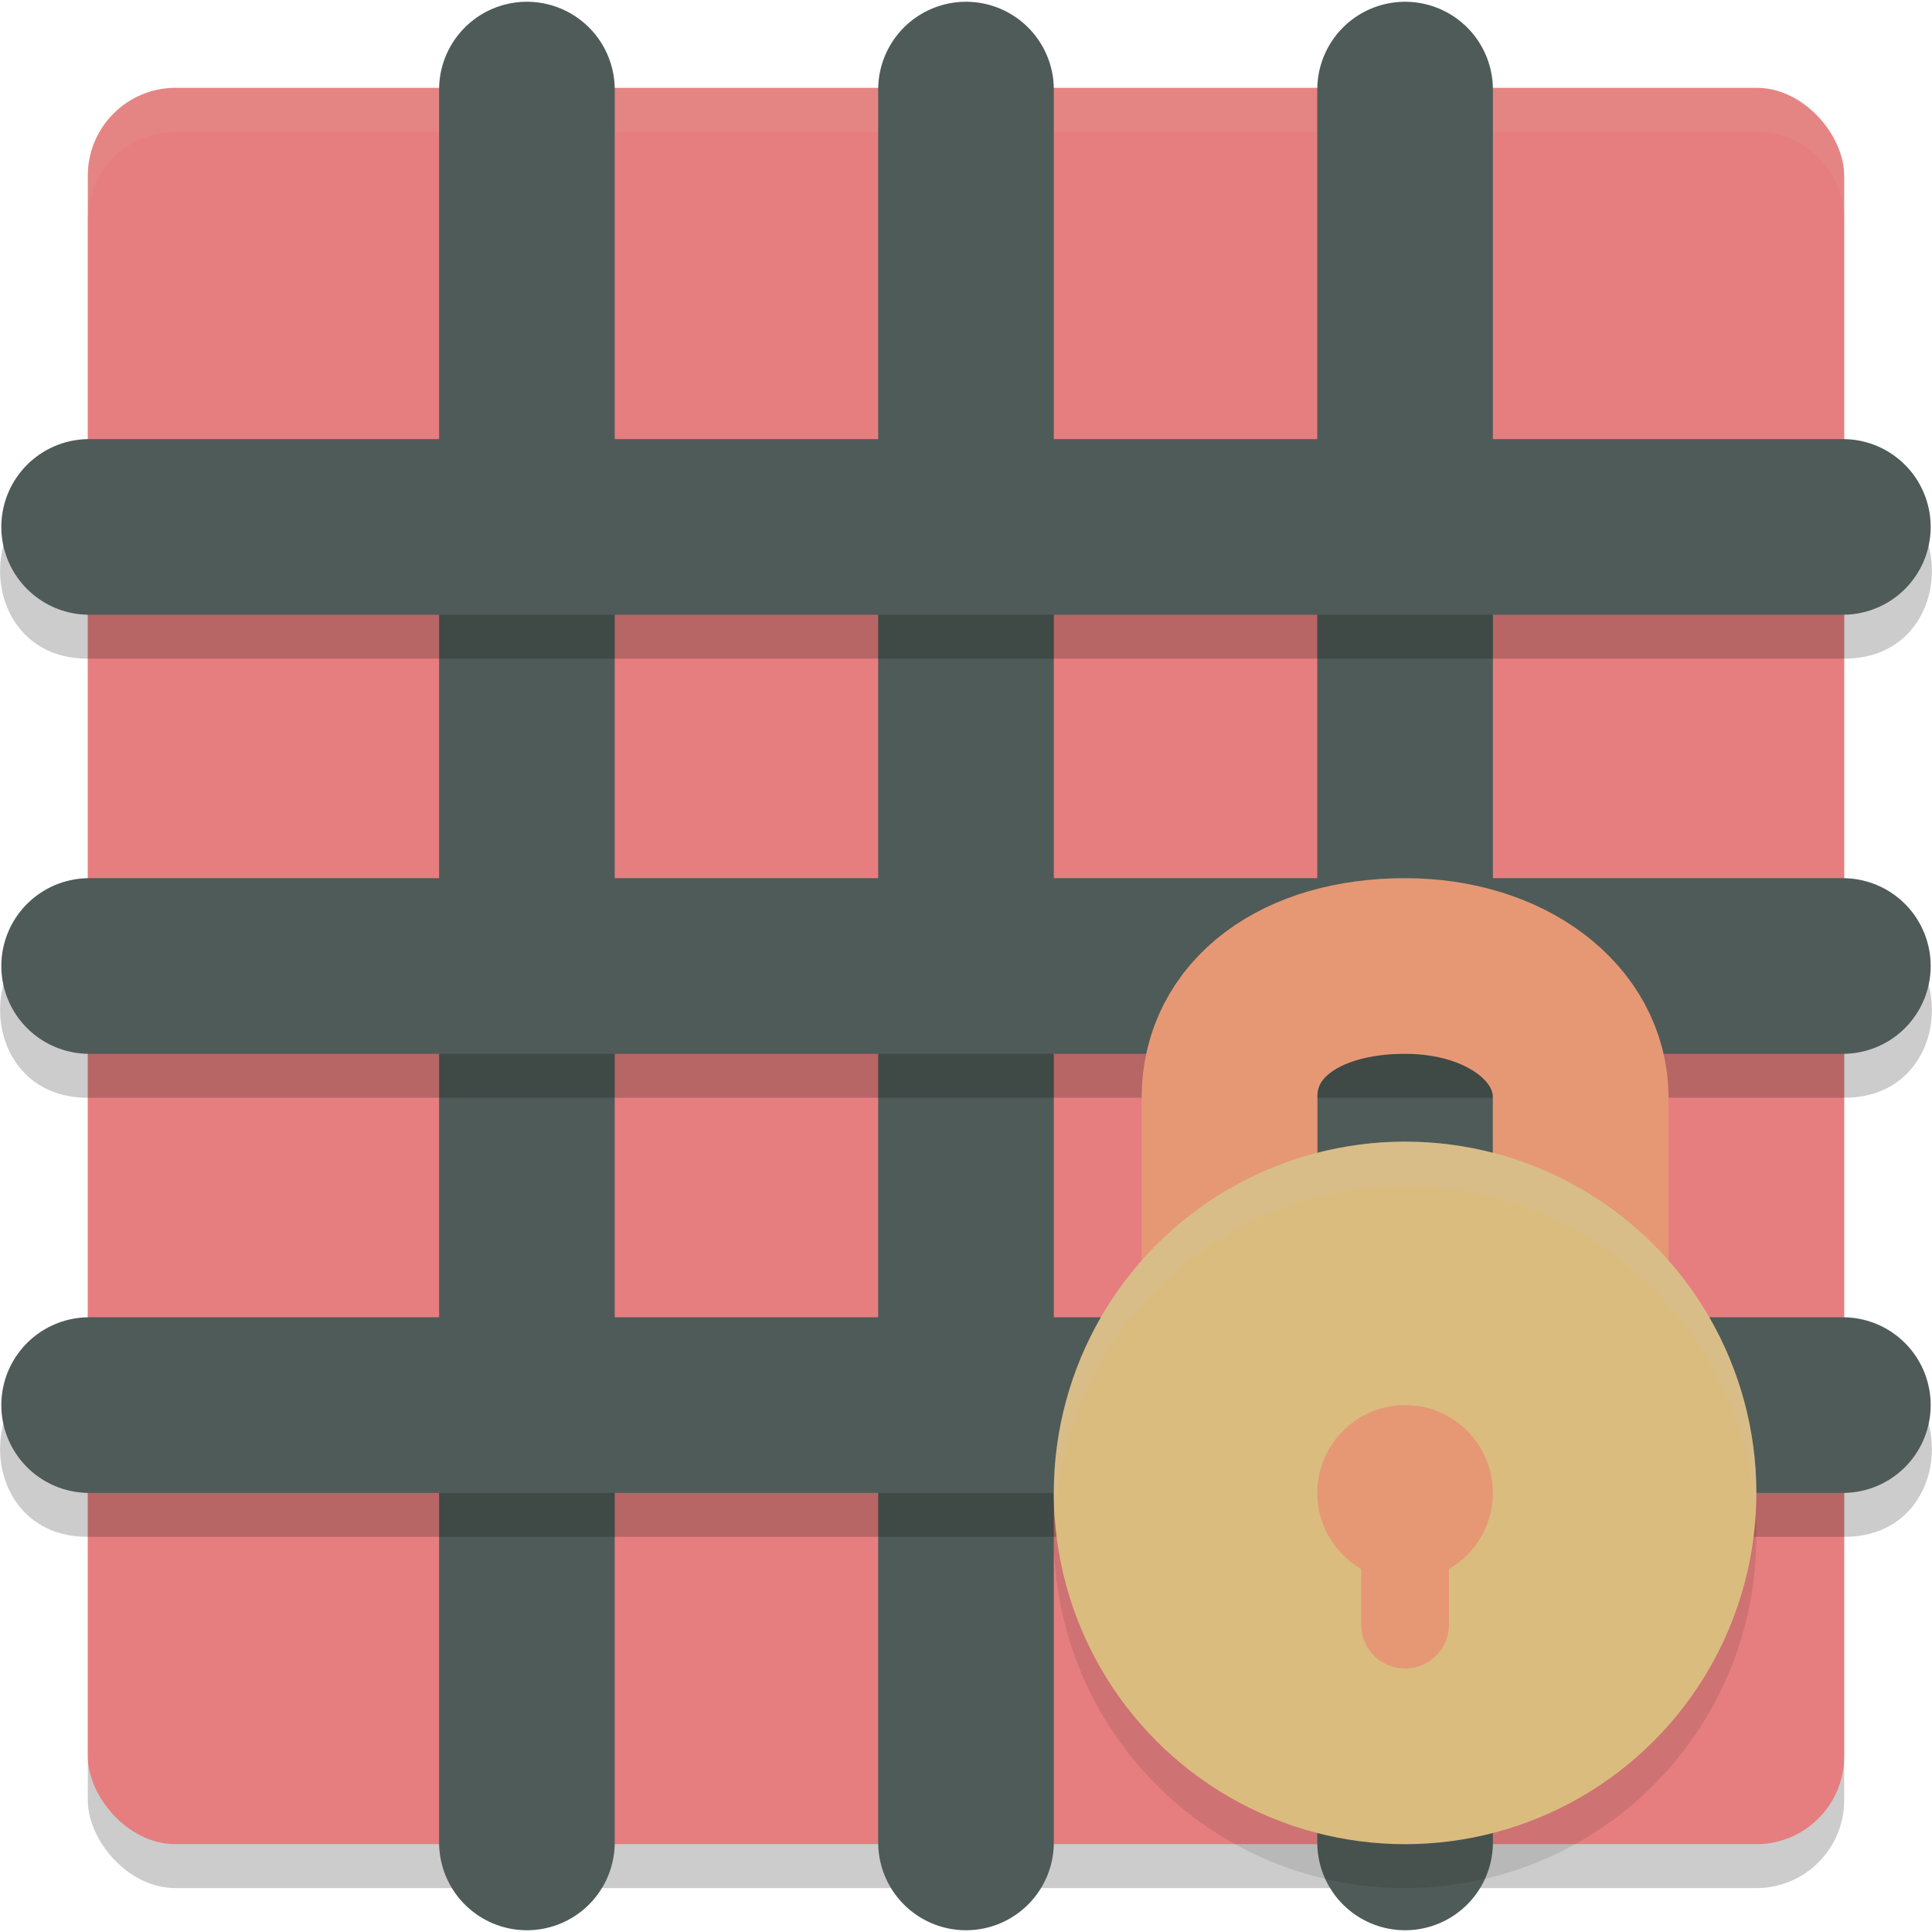<svg xmlns="http://www.w3.org/2000/svg" width="22" height="22" version="1">
 <rect style="opacity:0.2" width="20" height="20" x="1" y="1.5" rx="1" ry="1"/>
 <rect style="fill:#e67e80" width="20" height="20" x="1" y="1" rx="1" ry="1"/>
 <path style="opacity:0.1;fill:#d3c6aa" d="m 2,1 c -0.554,0 -1,0.446 -1,1 v 0.5 c 0,-0.554 0.446,-1 1,-1 H 20 c 0.554,0 1,0.446 1,1 v -0.5 c 0,-0.554 -0.446,-1 -1,-1 z"/>
 <path style="fill:none;stroke:#4f5b58;stroke-width:2;stroke-linecap:round" d="M 11,1.02 V 20.98"/>
 <path style="fill:none;stroke:#4f5b58;stroke-width:2;stroke-linecap:round" d="M 6,1.02 V 20.98"/>
 <path style="fill:none;stroke:#4f5b58;stroke-width:2;stroke-linecap:round" d="M 16,1.02 V 20.98"/>
 <path style="opacity:0.2" d="m 1.015,5.5 c -1.352,-0.019 -1.352,2.019 0,2 H 20.985 c 1.352,0.019 1.352,-2.019 0,-2 z m 0,5 c -1.352,-0.019 -1.352,2.019 0,2 H 20.985 c 1.352,0.019 1.352,-2.019 0,-2 z m 0,5 c -1.352,-0.019 -1.352,2.019 0,2 H 20.985 c 1.352,0.019 1.352,-2.019 0,-2 z"/>
 <path style="fill:none;stroke:#4f5b58;stroke-width:2;stroke-linecap:round" d="M 20.985,11 H 1.015"/>
 <path style="fill:none;stroke:#4f5b58;stroke-width:2;stroke-linecap:round" d="M 20.985,6 H 1.015"/>
 <path style="fill:none;stroke:#4f5b58;stroke-width:2;stroke-linecap:round" d="M 20.985,16 H 1.015"/>
 <path style="fill:none;stroke:#e69875;stroke-width:2;stroke-linecap:round;stroke-linejoin:round" d="m 14,15.5 v -3 c 0,-0.895 0.802,-1.5 2,-1.5 1.146,0 2,0.649 2,1.5 v 3"/>
 <circle style="opacity:0.1" cx="16" cy="17.5" r="4"/>
 <circle style="fill:#dbbc7f" cx="16" cy="17" r="4"/>
 <circle style="fill:#e69875" cx="16" cy="17" r="1"/>
 <path style="fill:#e69875" d="m 15.5,17 v 1.5 a 0.5,0.5 0 0 0 0.5,0.5 0.5,0.5 0 0 0 0.5,-0.5 v -1.5 z"/>
 <path style="opacity:0.2;fill:#d3c6aa" d="m 16,13 a 4,4 0 0 0 -4,4 4,4 0 0 0 0.011,0.288 4,4 0 0 1 3.989,-3.788 4,4 0 0 1 3.989,3.712 4,4 0 0 0 0.011,-0.212 4,4 0 0 0 -4,-4 z"/>
</svg>
